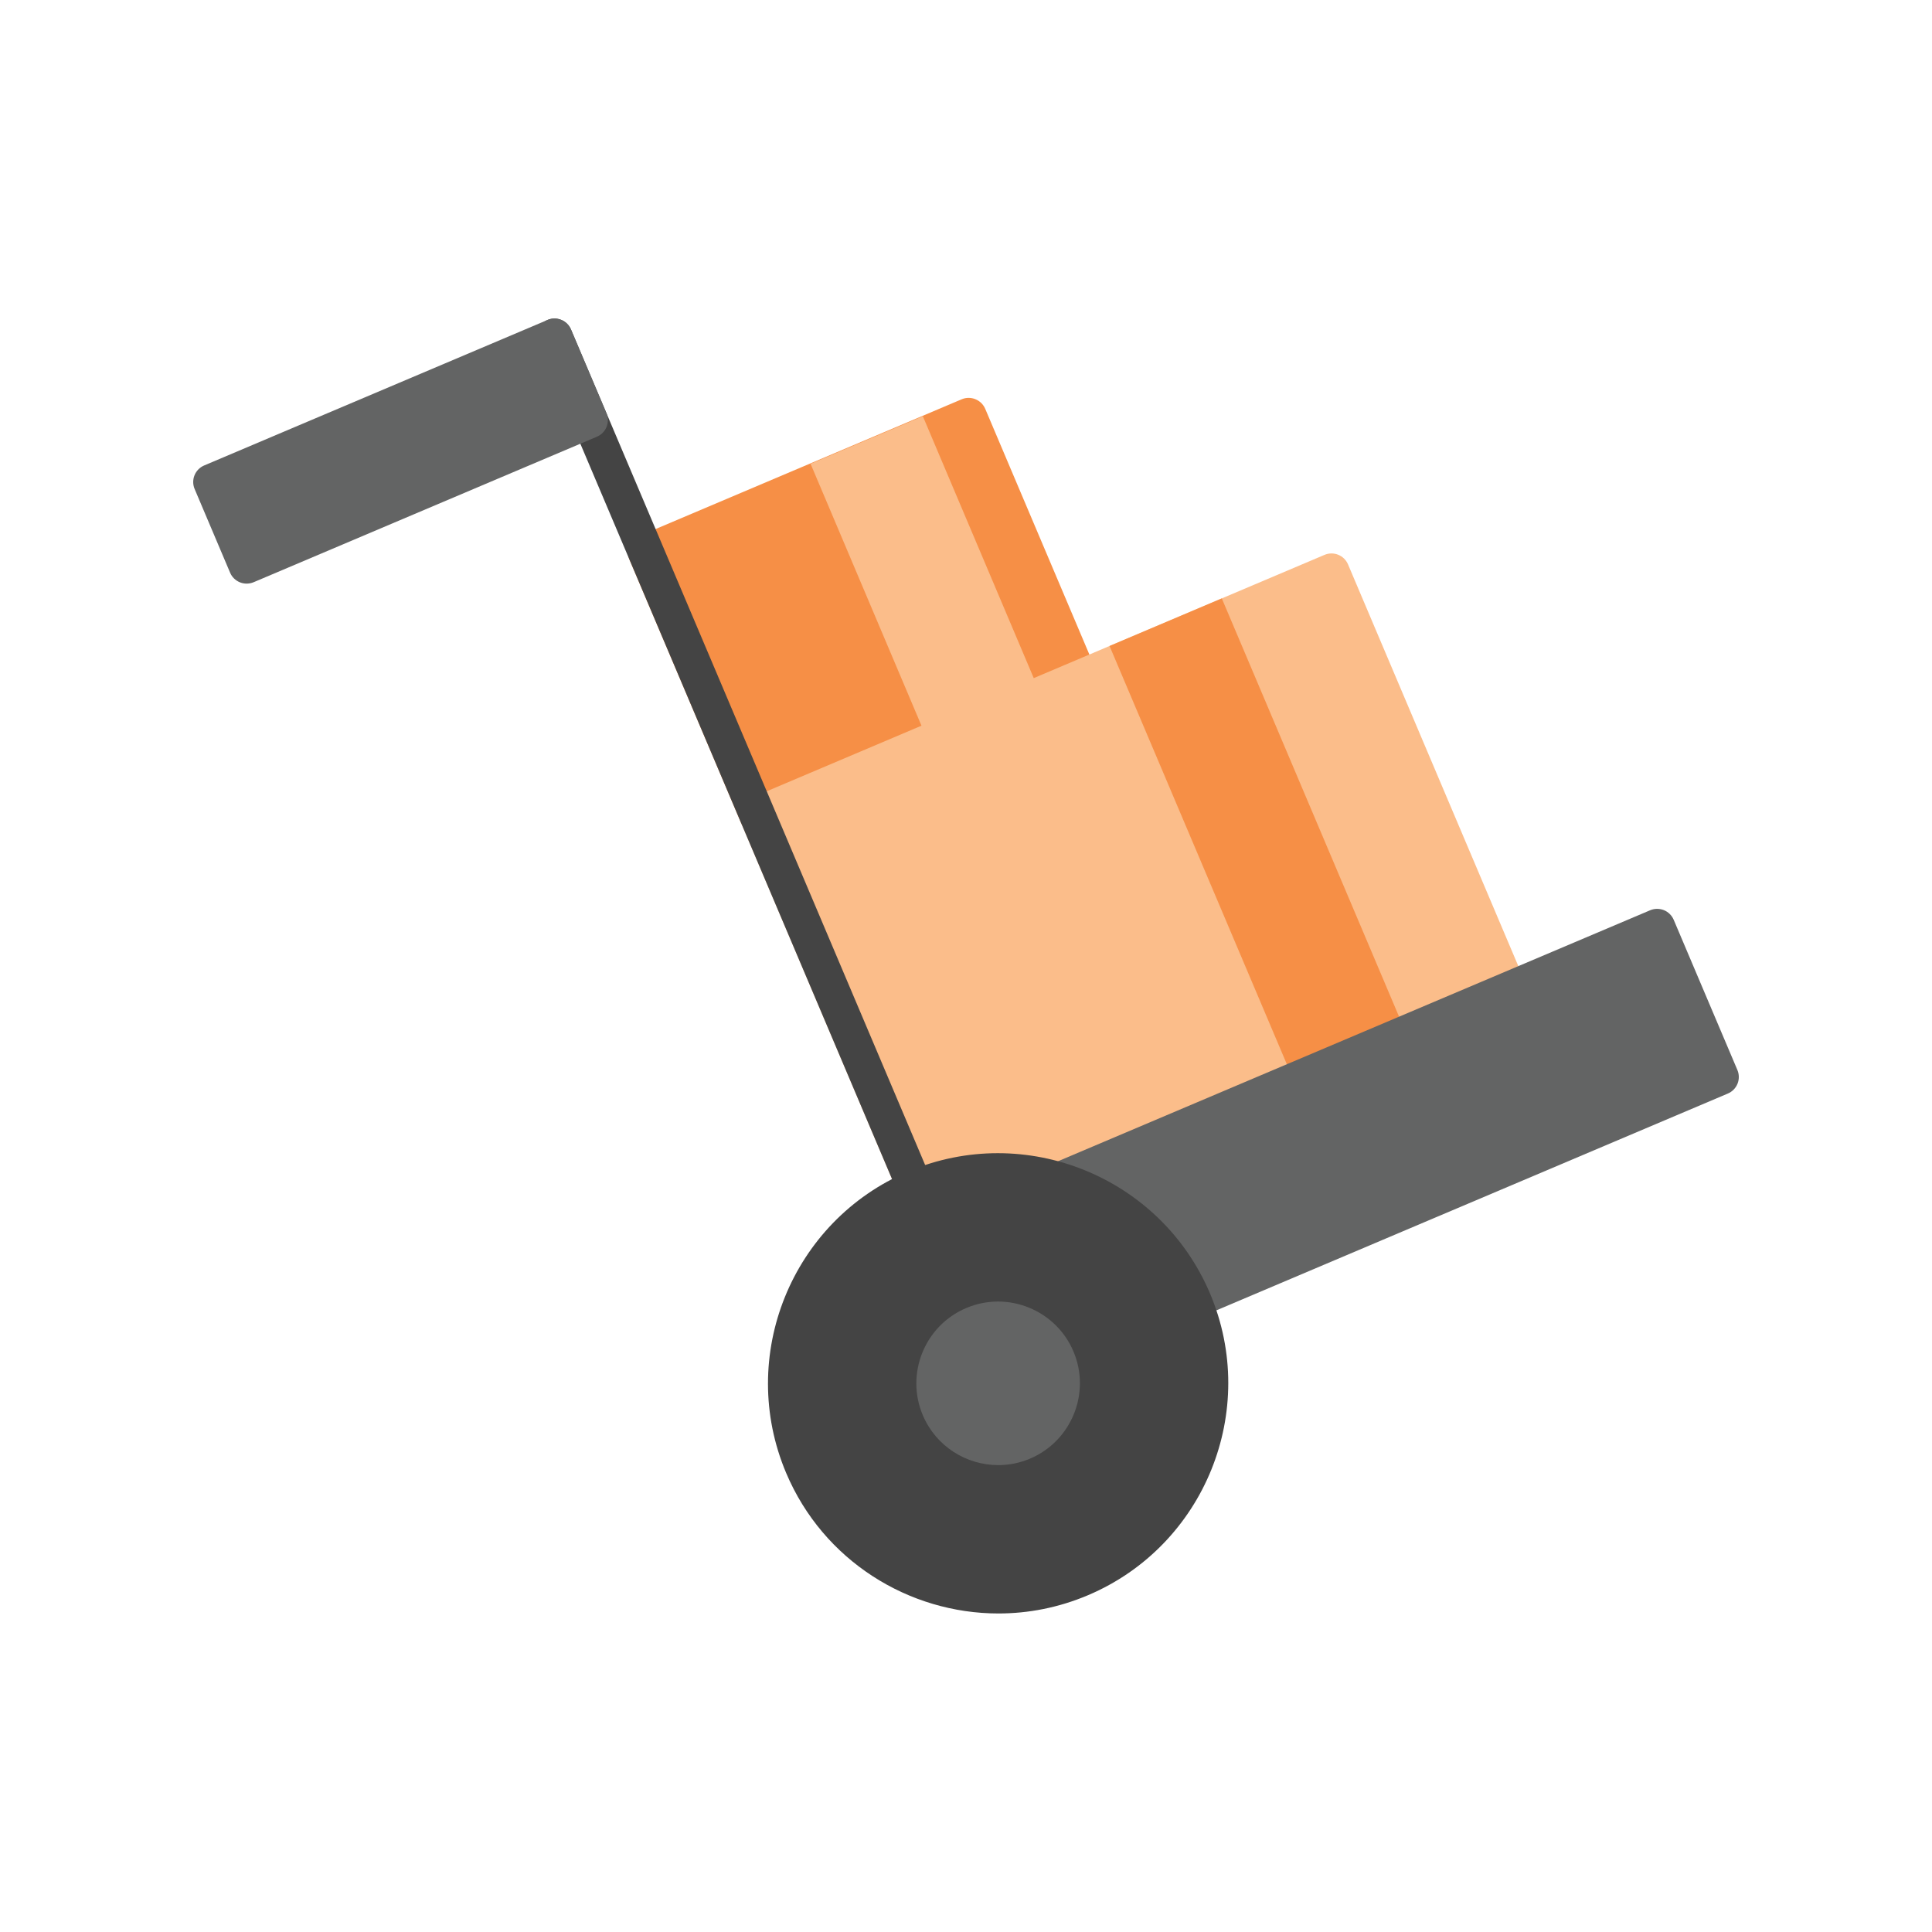 <?xml version="1.0" encoding="utf-8"?>
<!-- Generator: Adobe Illustrator 24.1.1, SVG Export Plug-In . SVG Version: 6.00 Build 0)  -->
<svg version="1.1" id="Layer_1" xmlns="http://www.w3.org/2000/svg" xmlns:xlink="http://www.w3.org/1999/xlink" x="0px" y="0px"
	 viewBox="0 0 1000 1000" style="enable-background:new 0 0 1000 1000;" xml:space="preserve">
<style type="text/css">
	.st0{fill:#F68F46;}
	.st1{fill:#FBBD8A;}
	.st2{fill:#444444;}
	.st3{fill:#636464;}
</style>
<g>
	<path class="st0" d="M325.75,282.56c0.93-2.3,2.73-4.13,5-5.09l166.99-70.79c4.73-2,10.2,0.21,12.22,4.95l57.53,135.72
		c0.96,2.27,0.99,4.83,0.06,7.13c-0.93,2.28-2.72,4.11-5,5.09l-166.99,70.77c-1.18,0.51-2.42,0.75-3.64,0.75
		c-3.62,0-7.07-2.14-8.57-5.69l-57.54-135.72C324.85,287.41,324.82,284.85,325.75,282.56z"/>
	<path class="st1" d="M383.28,418.27c0.93-2.28,2.73-4.11,5-5.07l297.26-125.99c4.73-2.02,10.2,0.2,12.2,4.93l91.78,216.5
		c2,4.74-0.21,10.2-4.94,12.22L487.32,646.85c-1.15,0.49-2.39,0.75-3.63,0.75c-1.18,0-2.37-0.23-3.49-0.68
		c-2.28-0.93-4.11-2.73-5.07-5L383.35,425.4C382.38,423.13,382.36,420.57,383.28,418.27z"/>
	
		<rect x="449.37" y="220.98" transform="matrix(0.921 -0.39 0.39 0.921 -80.502 211.789)" class="st1" width="63.1" height="166.04"/>
	<g>
		<path class="st2" d="M516.62,716.01L286.98,174.19L516.62,716.01z"/>
		<path class="st2" d="M516.64,725.32c1.21,0,2.44-0.24,3.62-0.75c4.74-2,6.95-7.47,4.95-12.2L295.55,170.55
			c-2-4.74-7.47-6.95-12.2-4.93c-4.73,2-6.95,7.47-4.94,12.2l229.66,541.82C509.56,723.2,513,725.32,516.64,725.32z"/>
	</g>
	<path class="st3" d="M105.68,240.92l177.67-75.29c2.27-0.97,4.83-0.99,7.13-0.06c2.28,0.91,4.11,2.72,5.07,4.99l18.34,43.28
		c2.02,4.73-0.2,10.2-4.93,12.2l-177.67,75.31c-1.16,0.49-2.39,0.73-3.64,0.73c-1.18,0-2.37-0.23-3.49-0.68
		c-2.28-0.93-4.11-2.72-5.07-5l-18.34-43.27C98.73,248.4,100.94,242.93,105.68,240.92z"/>
	<polygon class="st0" points="632.4,309.73 731.43,543.39 673.34,568 574.3,334.36 	"/>
	<path class="st3" d="M480.05,629.7l374.06-158.55c2.27-0.96,4.83-0.97,7.13-0.06c2.28,0.93,4.11,2.73,5.07,5l32.96,77.73
		c0.96,2.27,0.99,4.83,0.06,7.13c-0.93,2.28-2.72,4.11-5,5.07L520.26,724.58c-1.15,0.49-2.4,0.75-3.63,0.75
		c-1.18,0-2.37-0.24-3.48-0.69c-2.3-0.93-4.13-2.72-5.09-4.99l-32.94-77.73C473.1,637.18,475.31,631.71,480.05,629.7z"/>
	<path class="st2" d="M470.14,606.33c60.47-25.63,130.54,2.72,156.17,63.19c25.63,60.47-2.72,130.54-63.19,156.17
		c-15.13,6.41-30.84,9.44-46.33,9.44c-46.41,0-90.62-27.28-109.84-72.63C381.32,702.02,409.67,631.97,470.14,606.33z"/>
	<path class="st3" d="M500.11,677.04c21.49-9.12,46.38,0.96,55.5,22.45c9.1,21.49-0.97,46.38-22.46,55.5
		c-5.38,2.27-10.96,3.35-16.46,3.35c-16.5,0-32.21-9.69-39.04-25.81C468.55,711.04,478.62,686.14,500.11,677.04z"/>
</g>
</svg>

